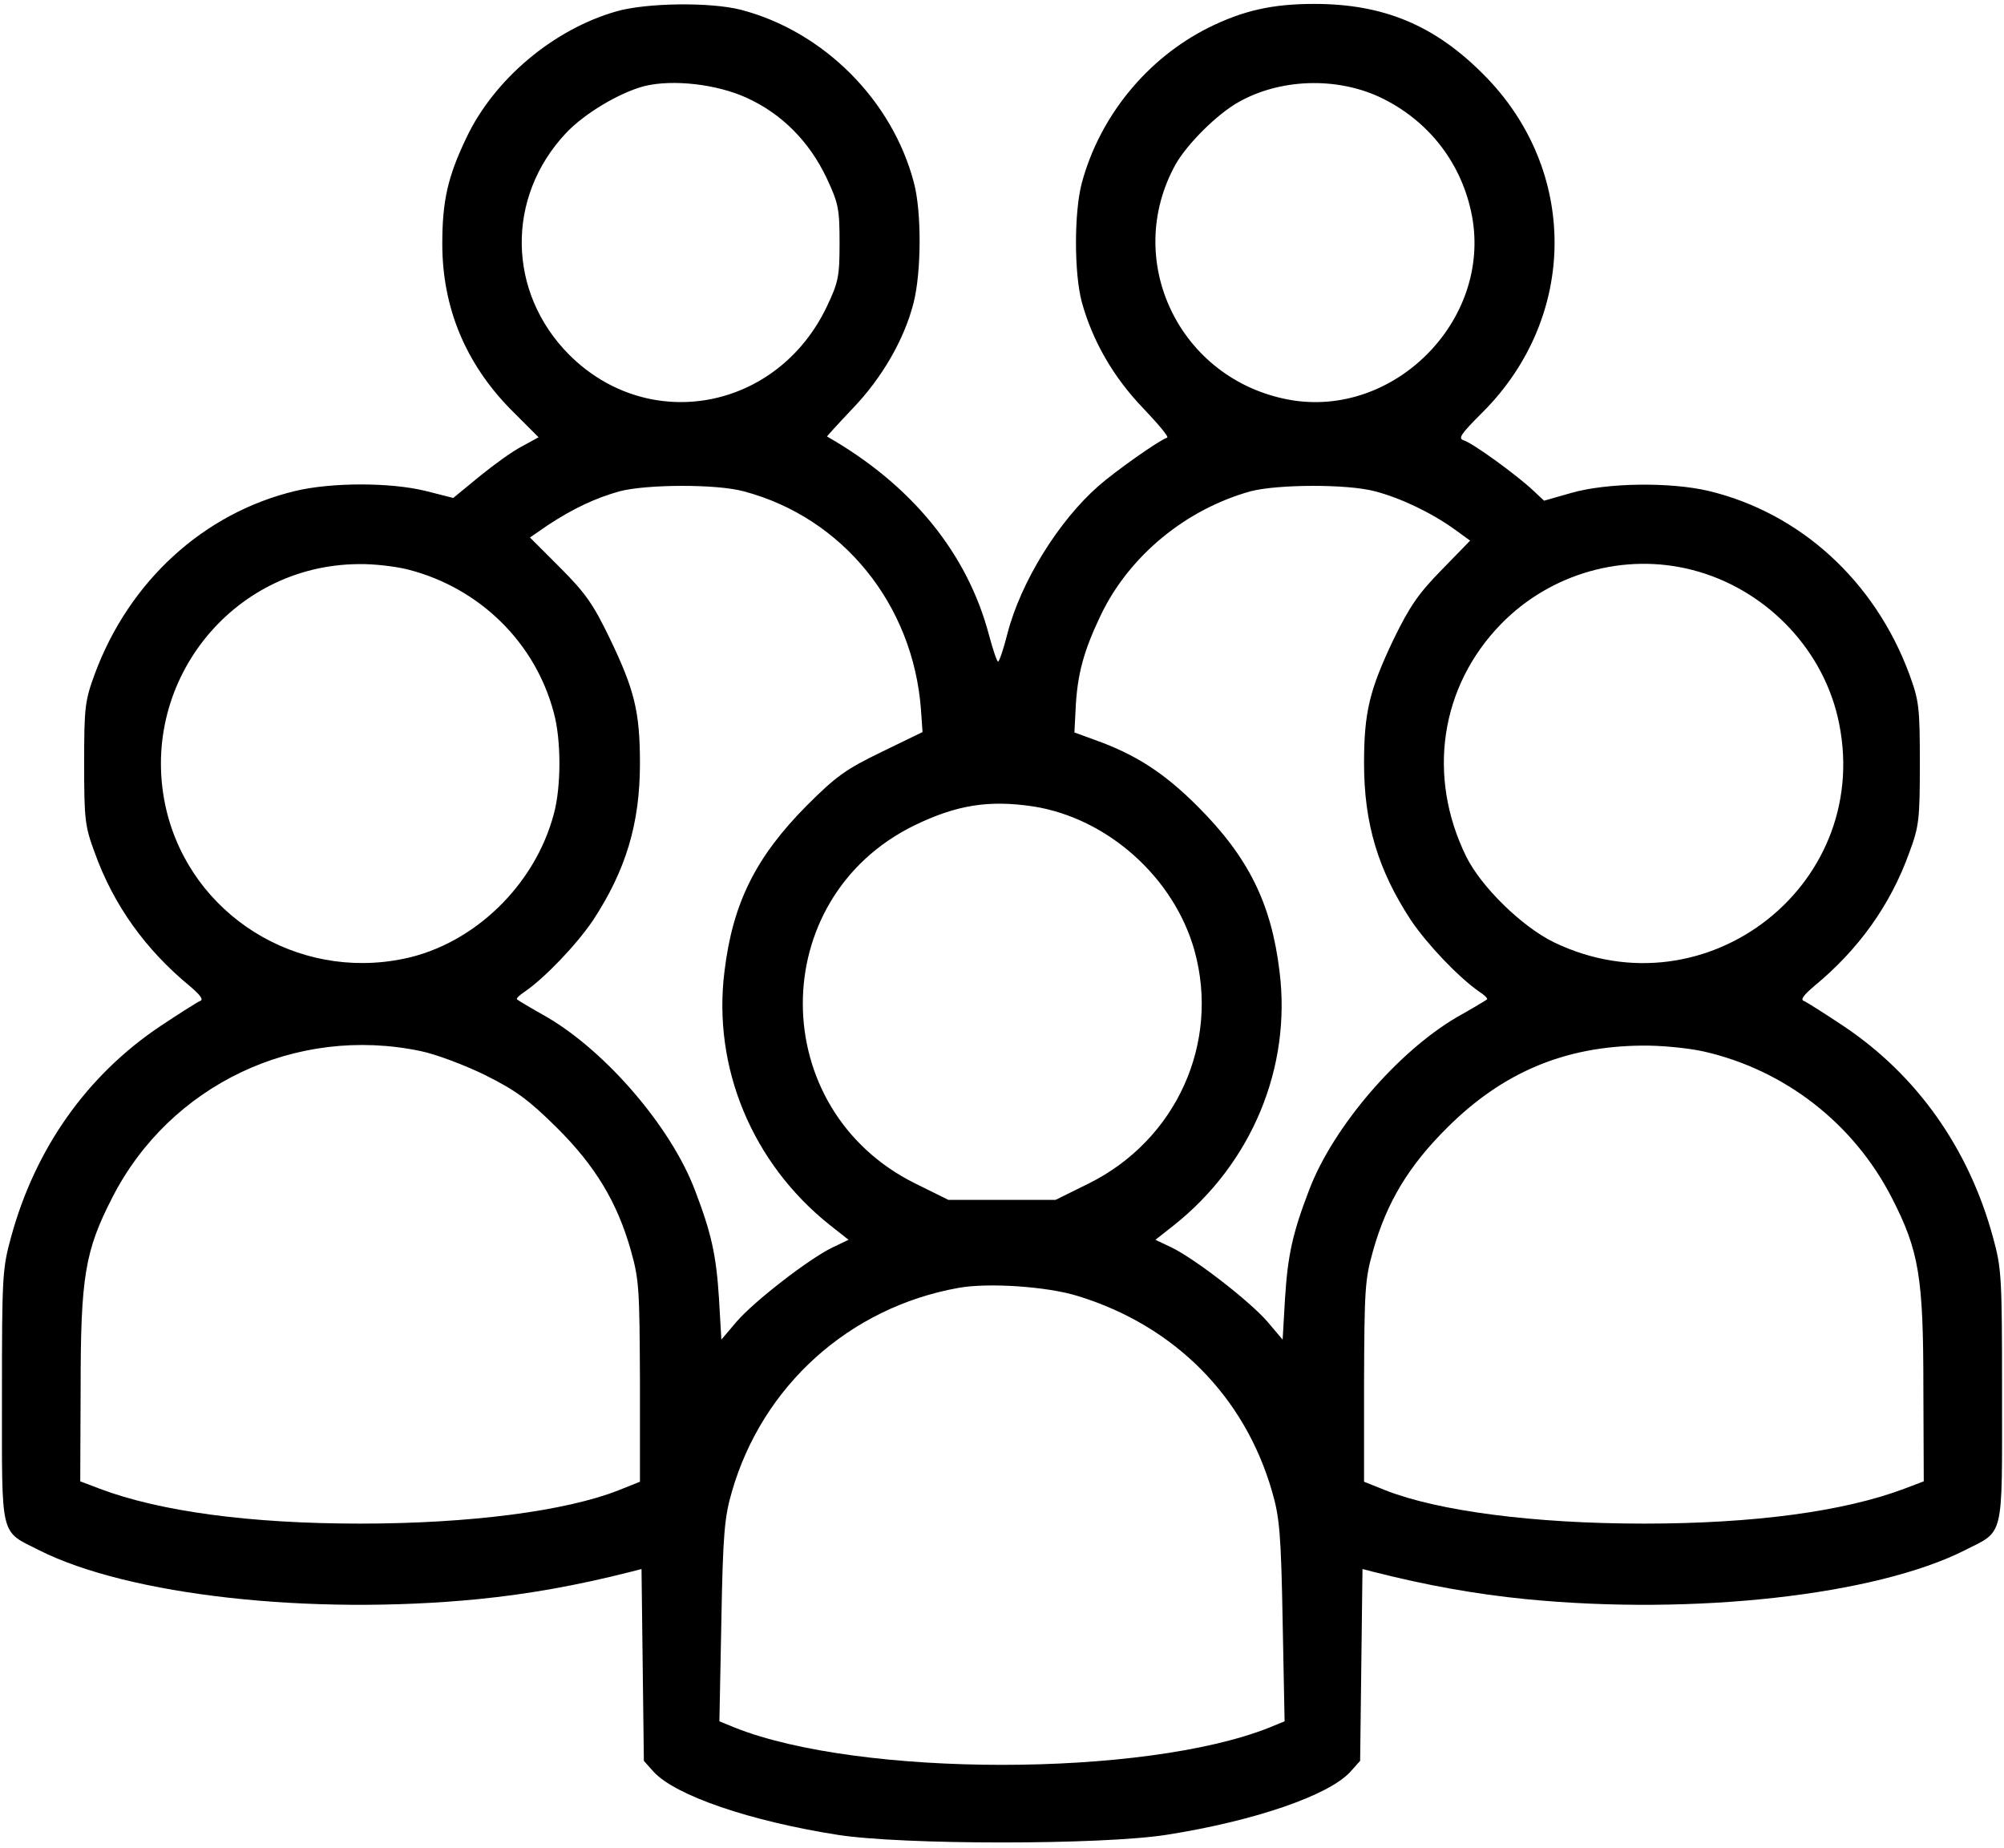 <?xml version="1.0" standalone="no"?>
<!DOCTYPE svg PUBLIC "-//W3C//DTD SVG 20010904//EN"
 "http://www.w3.org/TR/2001/REC-SVG-20010904/DTD/svg10.dtd">
<svg version="1.0" xmlns="http://www.w3.org/2000/svg"
 width="512pt" height="472pt" viewBox="0 0 512 472"
 preserveAspectRatio="xMidYMid meet">
<g transform="translate(0,472) scale(0.1,-0.1)"
fill="#000000" stroke="none">
<path d="M1575 4691 c-161 -46 -312 -173 -383 -322 -48 -100 -62 -162 -62
-272 0 -162 59 -305 175 -423 l71 -71 -42 -23 c-24 -12 -72 -47 -109 -77 l-67
-55 -71 18 c-90 22 -239 22 -332 0 -234 -56 -425 -230 -513 -468 -25 -68 -27
-85 -27 -228 0 -143 2 -161 27 -228 48 -134 130 -248 243 -341 27 -23 36 -35
26 -38 -7 -3 -53 -32 -101 -64 -187 -125 -320 -312 -382 -540 -22 -80 -23
-101 -23 -405 0 -368 -6 -343 95 -394 228 -115 691 -167 1121 -125 130 13 253
35 391 70 l27 7 3 -245 3 -245 25 -28 c56 -61 247 -126 470 -161 166 -26 674
-26 840 0 223 35 414 100 470 161 l25 28 3 245 3 245 27 -7 c138 -35 261 -57
391 -70 430 -42 893 10 1121 125 101 51 95 26 95 394 0 304 -1 325 -23 405
-62 228 -195 415 -382 540 -48 32 -94 61 -101 64 -10 3 -1 15 26 38 113 93
195 207 243 341 25 67 27 85 27 228 0 143 -2 160 -27 228 -88 238 -279 412
-513 468 -98 23 -259 21 -350 -5 l-70 -20 -30 28 c-42 39 -152 119 -175 126
-16 5 -8 16 49 73 243 244 244 619 1 862 -125 126 -256 180 -432 180 -108 0
-182 -17 -271 -61 -157 -79 -277 -226 -323 -396 -20 -75 -20 -231 0 -305 27
-98 80 -191 156 -270 38 -40 67 -74 62 -76 -20 -6 -133 -86 -175 -123 -103
-90 -199 -246 -233 -377 -10 -40 -21 -72 -24 -72 -3 0 -13 30 -23 67 -55 209
-197 384 -414 508 -1 0 28 32 65 71 75 78 132 176 156 270 20 78 21 232 1 307
-55 211 -231 387 -442 442 -78 20 -241 18 -318 -4z m333 -221 c90 -41 160
-112 204 -205 30 -64 33 -78 33 -165 0 -86 -3 -101 -32 -162 -126 -266 -455
-328 -659 -124 -158 159 -162 402 -8 566 47 50 136 103 200 120 73 18 186 5
262 -30z m1617 2 c125 -59 211 -170 236 -305 49 -267 -201 -517 -468 -468
-280 52 -426 356 -289 602 30 52 105 127 160 158 106 60 249 65 361 13z
m-1625 -1007 c253 -67 433 -289 453 -558 l4 -57 -105 -51 c-91 -44 -116 -62
-191 -137 -130 -131 -189 -249 -210 -423 -31 -246 71 -491 270 -649 l47 -37
-42 -20 c-61 -30 -199 -137 -244 -189 l-39 -46 -6 104 c-7 111 -19 167 -62
279 -61 160 -225 351 -376 440 -41 23 -76 44 -78 46 -3 2 6 11 20 20 53 37
132 120 174 182 84 128 120 247 120 401 0 132 -14 188 -77 319 -42 87 -62 116
-127 181 l-77 77 45 31 c65 43 123 70 184 87 69 18 247 19 317 0z m1613 0 c65
-17 143 -54 203 -97 l40 -29 -72 -74 c-59 -60 -82 -93 -123 -177 -62 -130 -76
-187 -76 -318 0 -154 36 -273 120 -401 42 -62 121 -145 174 -182 14 -9 23 -18
20 -20 -2 -2 -37 -23 -78 -46 -151 -89 -315 -280 -376 -440 -43 -112 -55 -168
-62 -279 l-6 -104 -39 46 c-45 52 -183 159 -244 189 l-42 20 47 37 c199 158
301 403 270 649 -21 174 -80 292 -209 421 -86 86 -159 133 -263 170 l-52 19 3
58 c4 91 21 151 65 243 73 151 217 269 382 315 69 18 247 19 318 0z m-2470
-200 c183 -47 325 -187 372 -366 19 -69 19 -189 0 -258 -48 -182 -204 -333
-383 -370 -274 -57 -543 112 -607 380 -75 319 164 625 490 628 39 1 97 -6 128
-14z m3281 -1 c182 -47 328 -194 371 -375 99 -422 -333 -765 -725 -576 -82 40
-186 142 -224 219 -101 206 -66 435 89 594 127 130 315 183 489 138z m-1684
-604 c190 -30 360 -182 412 -369 65 -236 -47 -483 -270 -594 l-85 -42 -137 0
-137 0 -85 42 c-381 189 -383 727 -3 914 109 53 191 66 305 49z m-1565 -625
c39 -8 113 -36 164 -61 78 -39 110 -62 182 -133 100 -99 156 -192 191 -316 21
-74 22 -100 23 -335 l0 -255 -55 -22 c-135 -53 -379 -85 -660 -85 -281 0 -511
31 -665 89 l-50 19 1 239 c0 283 11 350 81 486 147 288 469 441 788 374z
m3278 -1 c207 -47 383 -184 480 -373 70 -136 81 -203 81 -486 l1 -239 -50 -19
c-154 -58 -384 -89 -665 -89 -281 0 -525 32 -660 85 l-55 22 0 255 c1 235 2
261 23 335 35 124 91 217 191 316 141 140 299 206 494 208 48 1 120 -6 160
-15z m-1598 -625 c246 -76 425 -256 495 -499 19 -65 23 -108 27 -331 l5 -256
-39 -16 c-319 -127 -1047 -127 -1366 0 l-39 16 5 256 c4 223 8 266 27 331 78
270 300 470 578 520 75 14 228 4 307 -21z"/>
</g>
</svg>
